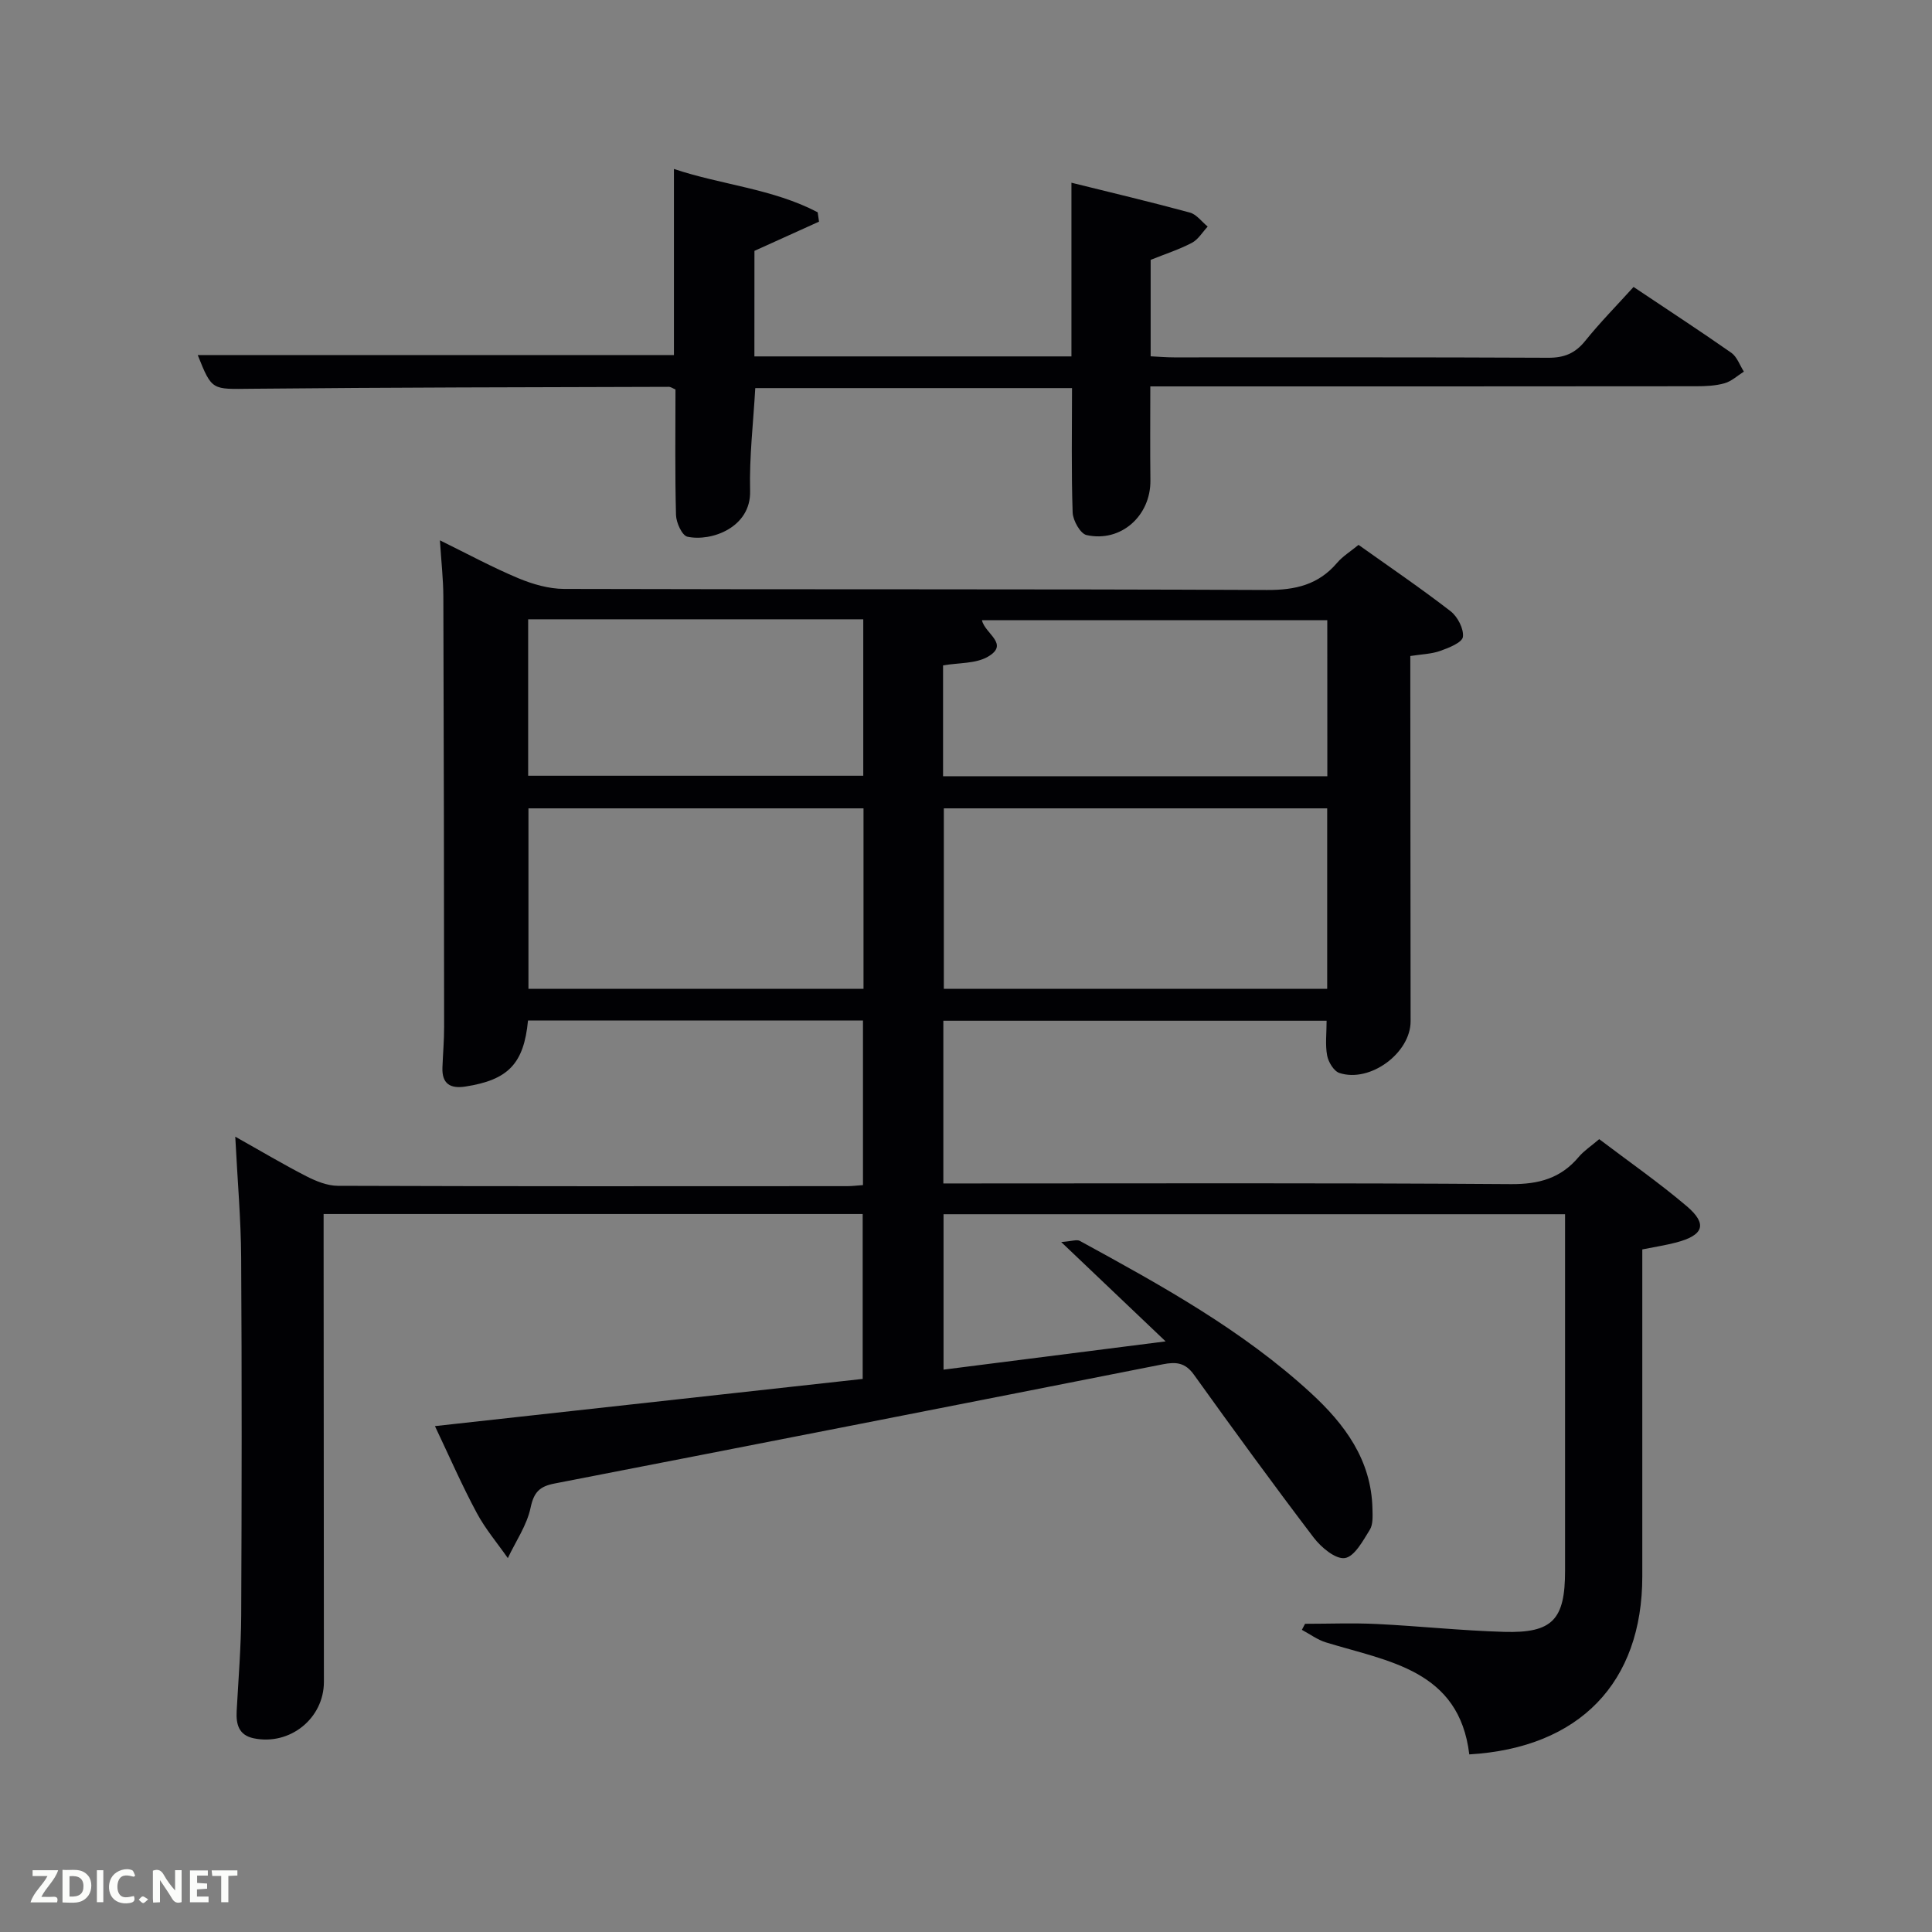 <svg enable-background="new 0 0 400 400" viewBox="0 0 400 400" xmlns="http://www.w3.org/2000/svg"><rect x="0" y="0" width="400" height="400" fill="#808080" stroke="none"/><path d="m90.05 295.26c29.75-3.28 58.97-6.51 88.56-9.77 0-11.33 0-22.56 0-34.14-36.94 0-73.99 0-111.61 0v5.38c.02 30.5.04 60.99.06 91.49 0 7.55-7.03 13.22-14.51 11.68-3.12-.64-3.7-2.89-3.55-5.66.36-6.62.91-13.25.94-19.88.11-24.66.14-49.33-.01-73.99-.05-7.96-.76-15.92-1.22-25.03 5.37 3.01 9.98 5.76 14.74 8.2 2 1.02 4.32 1.96 6.5 1.97 35.16.12 70.33.09 105.49.07.98 0 1.95-.13 3.23-.22 0-11.43 0-22.65 0-34.08-23.23 0-46.3 0-69.35 0-.86 8.97-4.11 12.31-12.98 13.68-3.13.48-4.86-.59-4.74-3.92.1-2.83.36-5.66.35-8.48-.02-29.66-.06-59.33-.16-88.99-.01-3.64-.43-7.27-.71-11.7 5.65 2.77 10.82 5.58 16.22 7.84 2.97 1.24 6.32 2.21 9.5 2.22 48.49.14 96.99 0 145.48.22 5.91.03 10.68-1.07 14.56-5.63 1.16-1.36 2.77-2.34 4.43-3.71 6.45 4.59 12.89 8.97 19.05 13.73 1.46 1.13 2.77 3.65 2.56 5.32-.15 1.17-2.91 2.27-4.69 2.9-1.82.65-3.86.69-6.2 1.06v5.63c.02 23.33.03 46.66.06 69.99.01 6.55-8.36 12.79-14.74 10.71-1.15-.38-2.29-2.26-2.54-3.62-.42-2.22-.11-4.58-.11-7.2-26.59 0-52.82 0-79.35 0v33.69h5.55c37.33 0 74.66-.13 111.99.14 5.8.04 10.32-1.23 14.02-5.64 1.05-1.25 2.49-2.18 4.23-3.67 6.04 4.58 12.3 8.94 18.09 13.85 4.4 3.74 3.55 6.05-2.21 7.56-2.07.54-4.2.87-6.96 1.42v5.19 62.49c0 21.99-12.97 35.52-35.82 36.87-2.1-17.49-16.72-19.22-29.68-23.19-1.76-.54-3.33-1.72-4.98-2.6.22-.42.44-.83.66-1.25 4.95 0 9.9-.2 14.84.04 8.8.43 17.58 1.38 26.38 1.63 10.03.29 12.61-2.54 12.61-12.64 0-24.49 0-48.97 0-73.83-42.94 0-85.65 0-128.68 0v32.18c14.91-1.9 29.65-3.77 45.98-5.85-7.49-7.12-14.1-13.41-21.62-20.57 2.22-.17 3.24-.57 3.85-.24 16.8 9.18 33.6 18.42 47.82 31.48 7.01 6.44 12.54 13.84 12.77 23.95.03 1.48.16 3.25-.55 4.39-1.41 2.26-3.16 5.55-5.16 5.85-1.93.29-4.91-2.21-6.45-4.23-8.45-11.11-16.67-22.4-24.81-33.75-1.79-2.49-3.68-2.68-6.42-2.14-41.98 8.3-83.96 16.53-125.97 24.69-3.02.59-4.25 1.74-4.93 4.97-.76 3.66-3.08 6.99-4.72 10.47-2.17-3.11-4.67-6.05-6.44-9.37-3.07-5.71-5.65-11.65-8.65-17.96zm184.73-127.9c-26.8 0-53.17 0-79.37 0v37.37h79.37c0-12.53 0-24.79 0-37.37zm-96 0c-23.46 0-46.49 0-69.37 0v37.37h69.37c0-12.52 0-24.78 0-37.37zm96.02-38.96c-24.14 0-47.79 0-71.5 0 .61 2.83 5.81 4.93 1.21 7.58-2.52 1.45-6.01 1.22-9.26 1.78v22.95h79.56c-.01-10.88-.01-21.47-.01-32.31zm-165.45-.18v32.39h69.38c0-10.98 0-21.58 0-32.39-23.17 0-46.09 0-69.38 0z" fill="#010104"/><path d="m156.19 73.79h65.64c0-11.95 0-23.69 0-35.96 8.5 2.11 16.55 4.01 24.52 6.18 1.39.38 2.47 1.91 3.69 2.9-1.08 1.15-1.96 2.68-3.28 3.37-2.61 1.37-5.47 2.29-8.53 3.52v19.97c1.64.08 3.24.22 4.84.22 25.82.01 51.64-.05 77.46.08 3.31.02 5.59-.91 7.66-3.48 3.11-3.86 6.6-7.4 10.02-11.18 7.02 4.7 13.71 9.06 20.24 13.63 1.19.84 1.75 2.57 2.6 3.9-1.32.83-2.55 2-4 2.41-1.88.53-3.92.62-5.9.62-35.64.04-71.29.03-106.94.03-1.82 0-3.64 0-6.05 0 0 6.62-.06 13.04.02 19.46.08 7.32-6.09 12.9-13.22 11.32-1.29-.29-2.82-3.02-2.88-4.67-.29-8.46-.13-16.94-.13-25.76-21.94 0-43.65 0-65.58 0-.4 7.13-1.25 14.23-1.07 21.3.2 7.57-8.04 10.54-12.98 9.47-1.1-.24-2.32-2.91-2.36-4.49-.23-8.64-.11-17.28-.11-25.99-.51-.21-.95-.55-1.39-.55-28.81.09-57.63.11-86.44.4-8.13.08-8.12.46-11.08-6.98h98.59c0-12.66 0-25.38 0-38.53 9.83 3.3 20.44 4.08 29.76 8.97.09.65.18 1.29.28 1.94-4.35 1.97-8.7 3.94-13.37 6.05-.01 6.84-.01 14.12-.01 21.85z" fill="#010104"/><g fill="#fbfcfa"><path d="m37.59 393.81c-.92.31-1.52.05-2-.78-.7-1.2-1.52-2.34-2.47-3.78v4.59c-.55.03-.95.05-1.41.07-.03-.37-.06-.64-.06-.91 0-1.91 0-3.81 0-5.7 1.13-.41 1.77-.03 2.29.91.62 1.11 1.38 2.14 2.31 3.19v-4.2h1.35v6.61z"/><path d="m12.94 393.88v-6.75c1.9.19 3.93-.54 5.37 1.29.8 1.01.78 2.88.03 3.97-1.37 1.97-3.4 1.51-5.4 1.49m1.45-1.22c2.04.12 2.92-.58 2.89-2.21-.03-1.51-.98-2.19-2.89-2z"/><path d="m11.81 393.87h-5.49c.68-2.18 2.47-3.48 3.51-5.45h-3.08v-1.21h5.29c-.71 2.13-2.44 3.48-3.47 5.51.86 0 1.63.04 2.39-.01.79-.05 1.14.21.85 1.16"/><path d="m39.33 393.86v-6.61h3.7v1.07h-2.22v1.52c.68.04 1.34.09 2.07.13v1.07c-.72.05-1.38.09-2.1.14v1.48h2.4v1.19h-3.85z"/><path d="m27.71 388.56c-1.15-.3-2.46-.61-3.1.64-.37.73-.41 1.93-.06 2.67.63 1.35 1.99.93 3.17.68.35.94-.01 1.32-.93 1.46-1.62.25-3.05-.27-3.76-1.48-.72-1.24-.6-3.03.31-4.17.88-1.11 2.71-1.7 4-1.16.32.13.44.74.65 1.12-.1.08-.19.16-.28.24"/><path d="m49.15 387.24v1.07c-.59.02-1.17.05-1.87.08v5.44h-1.48v-5.44h-1.85c-.05-.4-.08-.73-.13-1.15z"/><path d="m20.06 387.21h1.33v6.62h-1.33z"/><path d="m30.68 393.25c-.49.38-.8.79-1.05.76-.32-.05-.6-.45-.9-.7.26-.24.51-.64.8-.67.29-.04.62.3 1.15.61"/></g></svg>